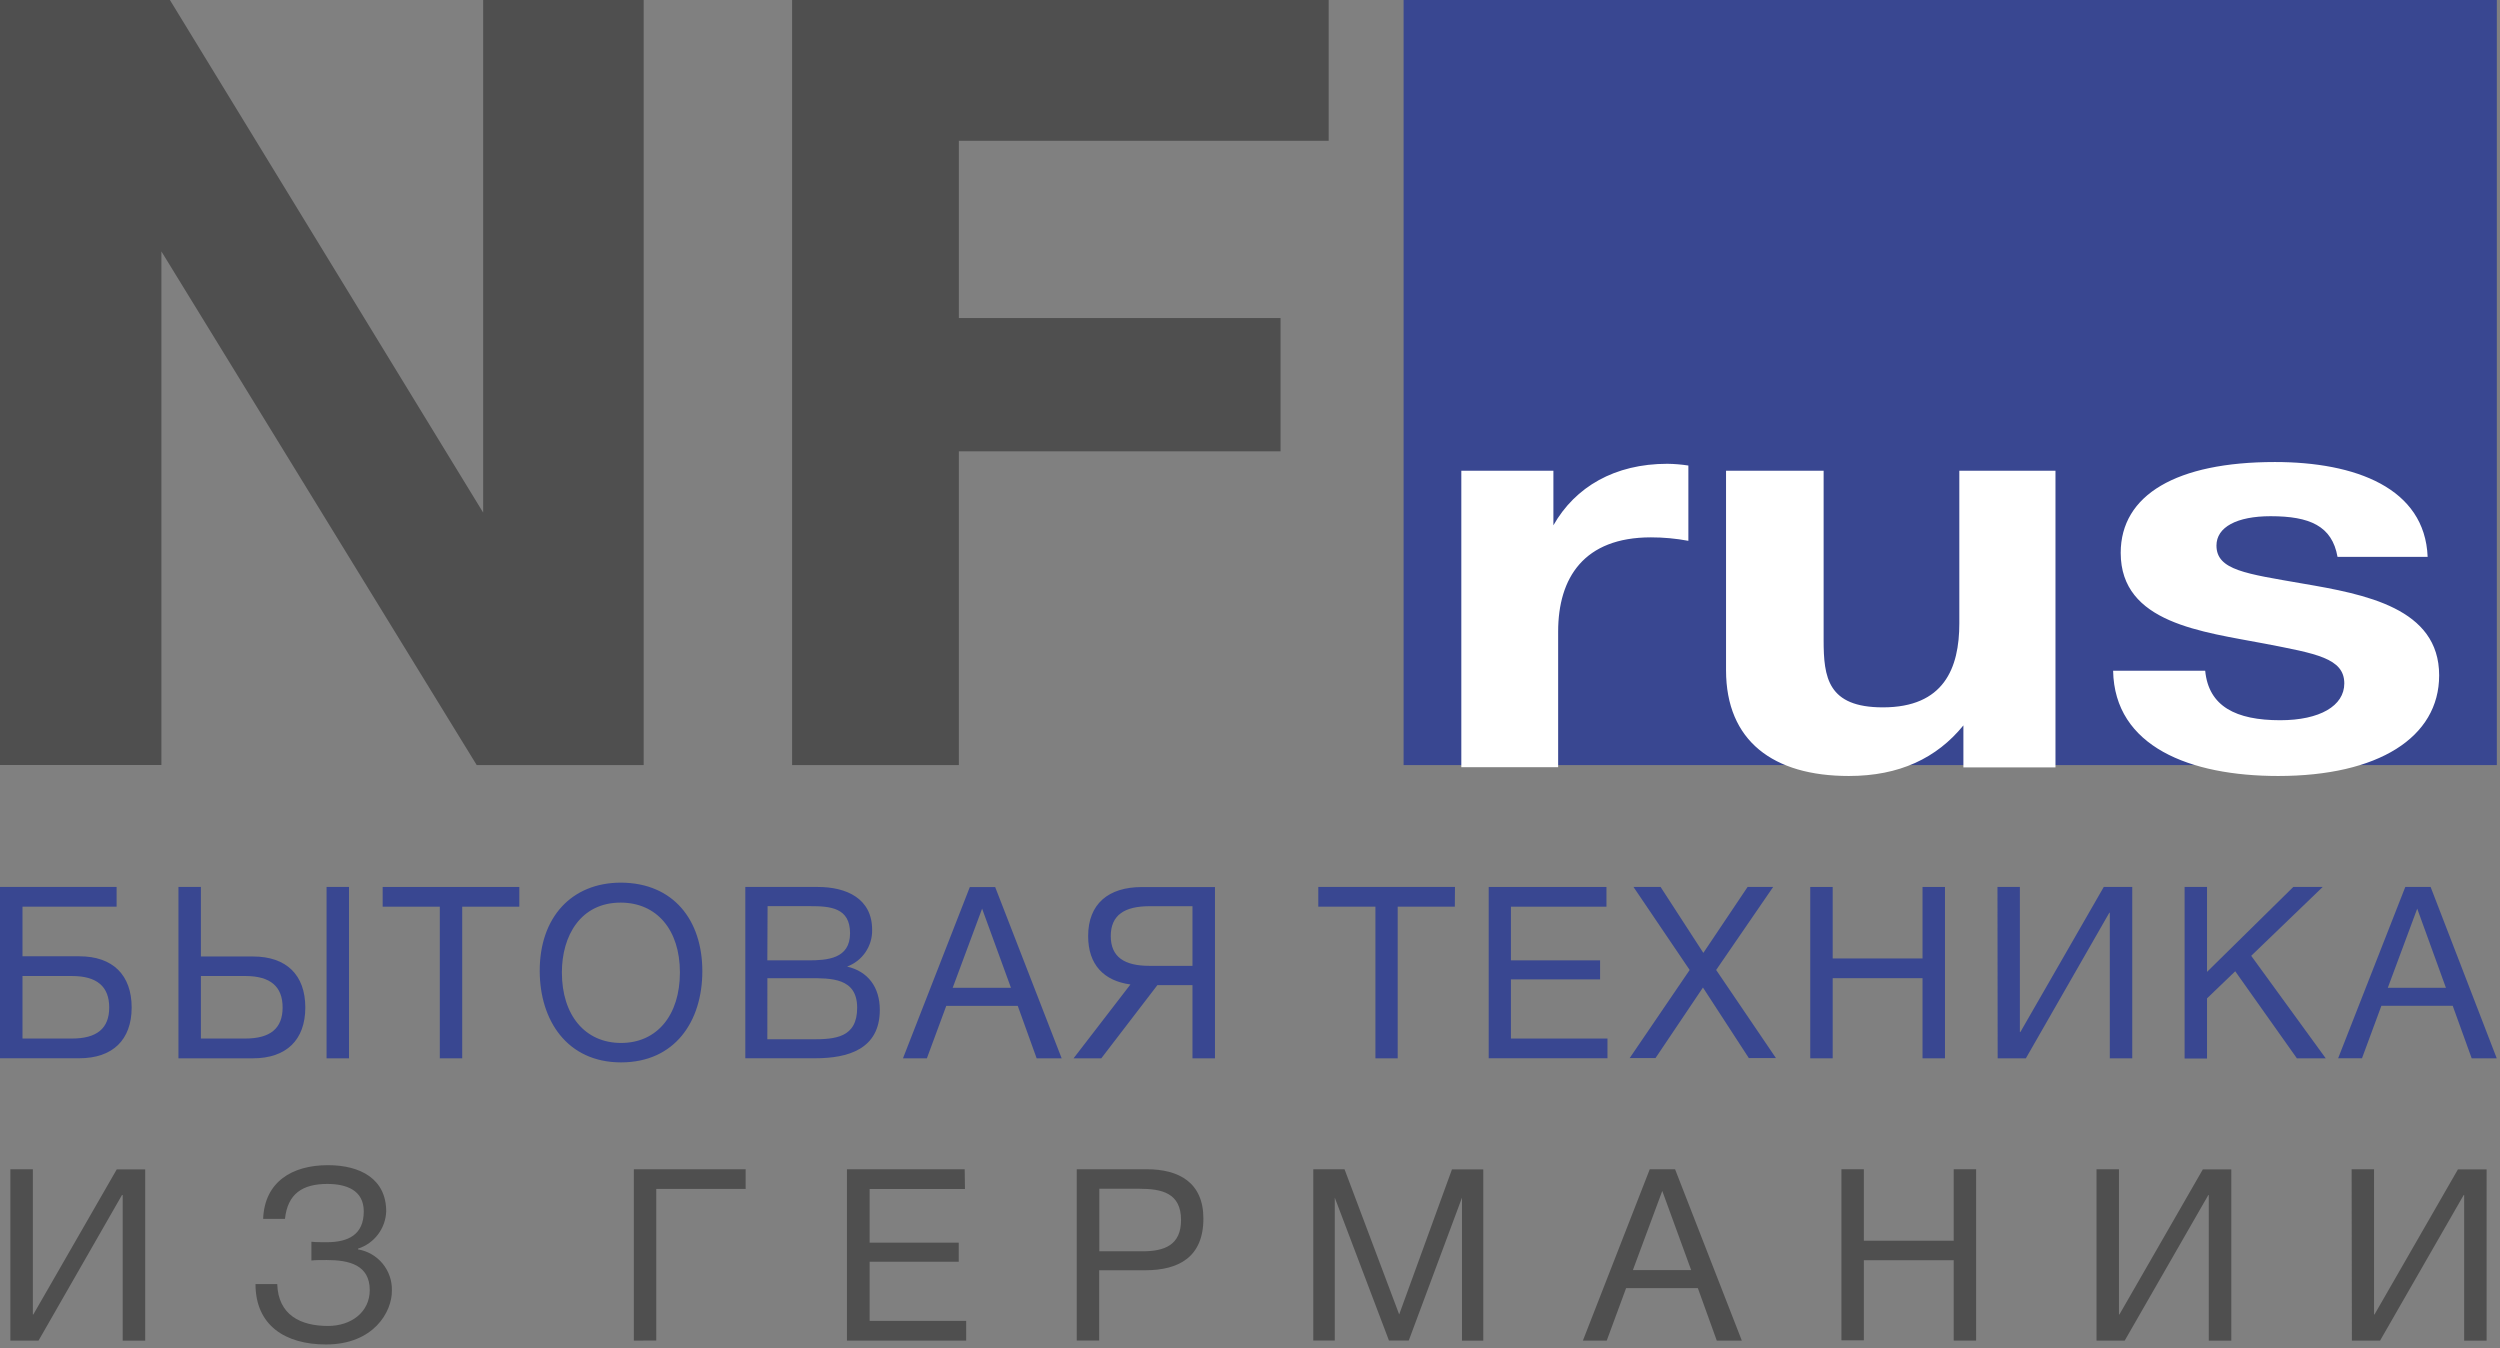 <svg xmlns="http://www.w3.org/2000/svg" width="89" height="48" viewBox="0 0 89 48">
  <rect x="0" y="0" width="89" height="48" fill="#808080" stroke="none"/>
  <g fill="none">
    <polygon fill="#4F4F4F" points="0 0 6.049 0 17.2 18.247 17.2 0 22.915 0 22.915 27.237 16.971 27.237 5.746 8.951 5.746 27.235 0 27.235"/>
    <polygon fill="#4F4F4F" points="47.301 5.012 34.135 5.012 34.135 11.322 45.588 11.322 45.588 16.067 34.135 16.067 34.135 27.237 28.199 27.237 28.199 0 47.301 0"/>
    <rect width="38.919" height="27.237" x="49.968" fill="#394791"/>
    <path fill="#FFF" d="M60.106 19.253C59.666 19.171 59.22 19.13 58.772 19.13 56.392 19.13 55.47 20.563 55.47 22.488L55.47 27.312 52.023 27.312 52.023 16.757 55.301 16.757 55.301 18.701C56.078 17.331 57.487 16.511 59.356 16.511 59.607 16.514 59.858 16.535 60.106 16.573L60.106 19.253zM73.175 27.319L69.897 27.319 69.897 25.824C68.949 26.991 67.615 27.625 65.818 27.625 63.124 27.625 61.447 26.376 61.447 23.86L61.447 16.757 64.921 16.757 64.921 22.787C64.921 24.116 65.065 25.182 67.031 25.182 69.202 25.182 69.752 23.79 69.752 22.193L69.752 16.757 73.175 16.757 73.175 27.319zM83.216 19.825C83.021 18.72 82.22 18.377 80.835 18.377 79.629 18.377 78.906 18.766 78.906 19.422 78.906 20.302 79.974 20.425 81.964 20.773 84.207 21.156 86.834 21.648 86.834 24.043 86.834 26.255 84.663 27.625 81.103 27.625 77.967 27.625 75.276 26.581 75.227 23.879L78.505 23.879C78.628 25.148 79.598 25.64 81.175 25.64 82.584 25.64 83.457 25.129 83.457 24.33 83.457 23.428 82.439 23.267 80.642 22.917 78.404 22.488 75.497 22.191 75.497 19.682 75.497 17.615 77.487 16.448 80.985 16.448 83.85 16.448 86.328 17.369 86.424 19.825L83.216 19.825z"/>
    <path fill="#394791" d="M2.825 34.044C4.016 34.044 4.687 34.712 4.687 35.867 4.687 37.023 4.006 37.674 2.825 37.674L0 37.674 0 31.576 4.151 31.576 4.151 32.278.801 32.278.801 34.044 2.825 34.044zM2.562 34.746L.801 34.746.801 36.972 2.562 36.972C3.447 36.972 3.888 36.613 3.888 35.867 3.888 35.122 3.454 34.746 2.559 34.746L2.562 34.746zM9.007 37.676L6.353 37.676 6.353 31.576 7.152 31.576 7.152 34.051 9.007 34.051C10.198 34.051 10.869 34.71 10.869 35.867 10.869 37.025 10.189 37.676 9.007 37.676zM8.734 34.746L7.152 34.746 7.152 36.972 8.734 36.972C9.619 36.972 10.061 36.613 10.061 35.867 10.061 35.122 9.629 34.746 8.734 34.746L8.734 34.746zM12.425 31.576L12.425 37.676 11.626 37.676 11.626 31.576 12.425 31.576z"/>
    <polygon fill="#394791" points="18.488 32.278 16.455 32.278 16.455 37.676 15.657 37.676 15.657 32.278 13.623 32.278 13.623 31.576 18.488 31.576"/>
    <path fill="#394791" d="M25.003 34.574C25.003 36.364 24.024 37.821 22.109 37.821 20.194 37.821 19.214 36.33 19.214 34.558 19.214 32.657 20.346 31.422 22.109 31.422 23.976 31.432 25.003 32.758 25.003 34.574zM20.003 34.618C20.003 36.142 20.828 37.129 22.111 37.129 23.395 37.129 24.205 36.135 24.205 34.618 24.205 33.101 23.38 32.133 22.094 32.133 20.667 32.133 20.003 33.315 20.003 34.618L20.003 34.618zM29.118 31.576C30.122 31.576 31.048 31.979 31.048 33.101 31.06 33.683 30.702 34.209 30.156 34.41 30.903 34.582 31.321 35.146 31.321 35.952 31.321 37.356 30.182 37.674 29.024 37.674L26.533 37.674 26.533 31.576 29.118 31.576zM27.317 34.189L28.764 34.189C29.444 34.189 30.262 34.138 30.262 33.224 30.262 32.31 29.555 32.259 28.841 32.259L27.326 32.259 27.317 34.189zM27.317 36.999L28.916 36.999C29.724 36.999 30.515 36.948 30.515 35.877 30.515 34.806 29.589 34.823 28.781 34.823L27.319 34.823 27.317 36.999zM37.795 37.676L36.905 37.676 36.232 35.809 33.687 35.809 32.997 37.676 32.146 37.676 34.526 31.579 35.428 31.579 37.795 37.676zM34.963 32.348L33.916 35.165 35.99 35.165 34.963 32.348zM39.206 37.676L38.219 37.676 40.243 35.047C39.3 34.919 38.738 34.345 38.738 33.325 38.738 32.177 39.461 31.579 40.65 31.579L43.253 31.579 43.253 37.676 42.452 37.676 42.452 35.071 41.203 35.071 39.206 37.676zM42.452 32.261L40.921 32.261C40.035 32.261 39.543 32.577 39.543 33.323 39.543 34.068 40.026 34.384 40.921 34.384L42.452 34.384 42.452 32.261z"/>
    <polygon fill="#394791" points="51.792 32.278 49.758 32.278 49.758 37.676 48.965 37.676 48.965 32.278 46.931 32.278 46.931 31.576 51.797 31.576"/>
    <polygon fill="#394791" points="57.19 32.278 53.789 32.278 53.789 34.189 56.963 34.189 56.963 34.866 53.789 34.866 53.789 36.972 57.226 36.972 57.226 37.674 52.998 37.674 52.998 31.576 57.19 31.576"/>
    <polygon fill="#394791" points="61.095 34.531 63.223 37.667 62.258 37.667 60.625 35.156 58.936 37.667 58.017 37.667 60.152 34.531 58.152 31.576 59.117 31.576 60.639 33.923 62.214 31.576 63.124 31.576"/>
    <polygon fill="#394791" points="69.241 37.676 68.442 37.676 68.442 34.823 65.244 34.823 65.244 37.676 64.445 37.676 64.445 31.576 65.244 31.576 65.244 34.121 68.442 34.121 68.442 31.576 69.241 31.576"/>
    <polygon fill="#394791" points="71.11 31.576 71.908 31.576 71.908 36.741 71.925 36.741 74.894 31.576 75.908 31.576 75.908 37.676 75.109 37.676 75.109 32.493 75.092 32.493 72.121 37.676 71.117 37.676"/>
    <polygon fill="#394791" points="80.143 34.027 82.796 37.676 81.769 37.676 79.574 34.577 78.57 35.542 78.57 37.684 77.772 37.684 77.772 31.576 78.57 31.576 78.57 34.599 81.641 31.576 82.688 31.576"/>
    <path fill="#394791" d="M88.884,37.676 L87.992,37.676 L87.317,35.807 L84.777,35.807 L84.087,37.674 L83.238,37.674 L85.628,31.576 L86.53,31.576 L88.884,37.676 Z M86.053,32.348 L85.006,35.165 L87.075,35.165 L86.053,32.348 Z"/>
    <polygon fill="#4F4F4F" points=".369 41.625 1.17 41.625 1.17 46.794 1.187 46.794 4.156 41.63 5.169 41.63 5.169 47.727 4.368 47.727 4.368 42.544 4.342 42.544 1.372 47.725 .369 47.725"/>
    <path fill="#4F4F4F" d="M11.604,47.863 C10.157,47.863 9.096,47.187 9.096,45.713 L9.87,45.713 C9.904,46.818 10.705,47.204 11.674,47.204 C12.509,47.204 13.163,46.707 13.163,45.928 C13.163,45.038 12.439,44.857 11.631,44.857 C11.46,44.857 11.214,44.857 11.086,44.874 L11.086,44.206 C11.221,44.223 11.493,44.223 11.631,44.223 C12.396,44.223 12.95,43.957 12.95,43.125 C12.95,42.37 12.33,42.148 11.65,42.148 C10.758,42.148 10.239,42.508 10.145,43.391 L9.368,43.391 C9.419,42.081 10.389,41.48 11.674,41.48 C12.839,41.48 13.749,41.977 13.749,43.125 C13.727,43.735 13.326,44.265 12.745,44.452 L12.745,44.478 C13.456,44.598 13.97,45.222 13.951,45.943 C13.961,46.697 13.305,47.863 11.604,47.863 Z"/>
    <polygon fill="#4F4F4F" points="22.565 47.725 22.565 41.625 26.545 41.625 26.545 42.327 23.363 42.327 23.363 47.723"/>
    <polygon fill="#4F4F4F" points="34.353 42.329 30.959 42.329 30.959 44.24 34.131 44.24 34.131 44.917 30.959 44.917 30.959 47.023 34.396 47.023 34.396 47.725 30.151 47.725 30.151 41.625 34.343 41.625"/>
    <path fill="#4F4F4F" d="M40.824,41.625 C41.982,41.625 42.841,42.107 42.841,43.381 C42.841,44.758 41.955,45.221 40.773,45.221 L39.131,45.221 L39.131,47.723 L38.332,47.723 L38.332,41.625 L40.824,41.625 Z M39.136,44.546 L40.675,44.546 C41.449,44.546 42.045,44.331 42.045,43.432 C42.045,42.467 41.355,42.32 40.564,42.32 L39.136,42.32 L39.136,44.546 Z"/>
    <polygon fill="#4F4F4F" points="47.865 41.625 49.811 46.794 51.69 41.63 52.805 41.63 52.805 47.727 52.047 47.727 52.047 42.636 50.152 47.723 49.447 47.723 47.518 42.636 47.518 47.723 46.753 47.723 46.753 41.625"/>
    <path fill="#4F4F4F" d="M62.009,47.725 L61.117,47.725 L60.444,45.858 L57.889,45.858 L57.2,47.725 L56.351,47.725 L58.731,41.627 L59.633,41.627 L62.009,47.725 Z M59.177,42.397 L58.131,45.214 L60.205,45.214 L59.177,42.397 Z"/>
    <polygon fill="#4F4F4F" points="70.35 47.725 69.552 47.725 69.552 44.864 66.353 44.864 66.353 47.715 65.555 47.715 65.555 41.625 66.353 41.625 66.353 44.17 69.552 44.17 69.552 41.625 70.35 41.625"/>
    <polygon fill="#4F4F4F" points="74.636 41.625 75.435 41.625 75.435 46.794 75.452 46.794 78.421 41.63 79.434 41.63 79.434 47.727 78.633 47.727 78.633 42.544 78.616 42.544 75.64 47.725 74.636 47.725"/>
    <polygon fill="#4F4F4F" points="83.718 41.625 84.516 41.625 84.516 46.794 84.533 46.794 87.502 41.63 88.523 41.63 88.523 47.727 87.724 47.727 87.724 42.544 87.707 42.544 84.731 47.725 83.727 47.725"/>
  </g>
</svg>
